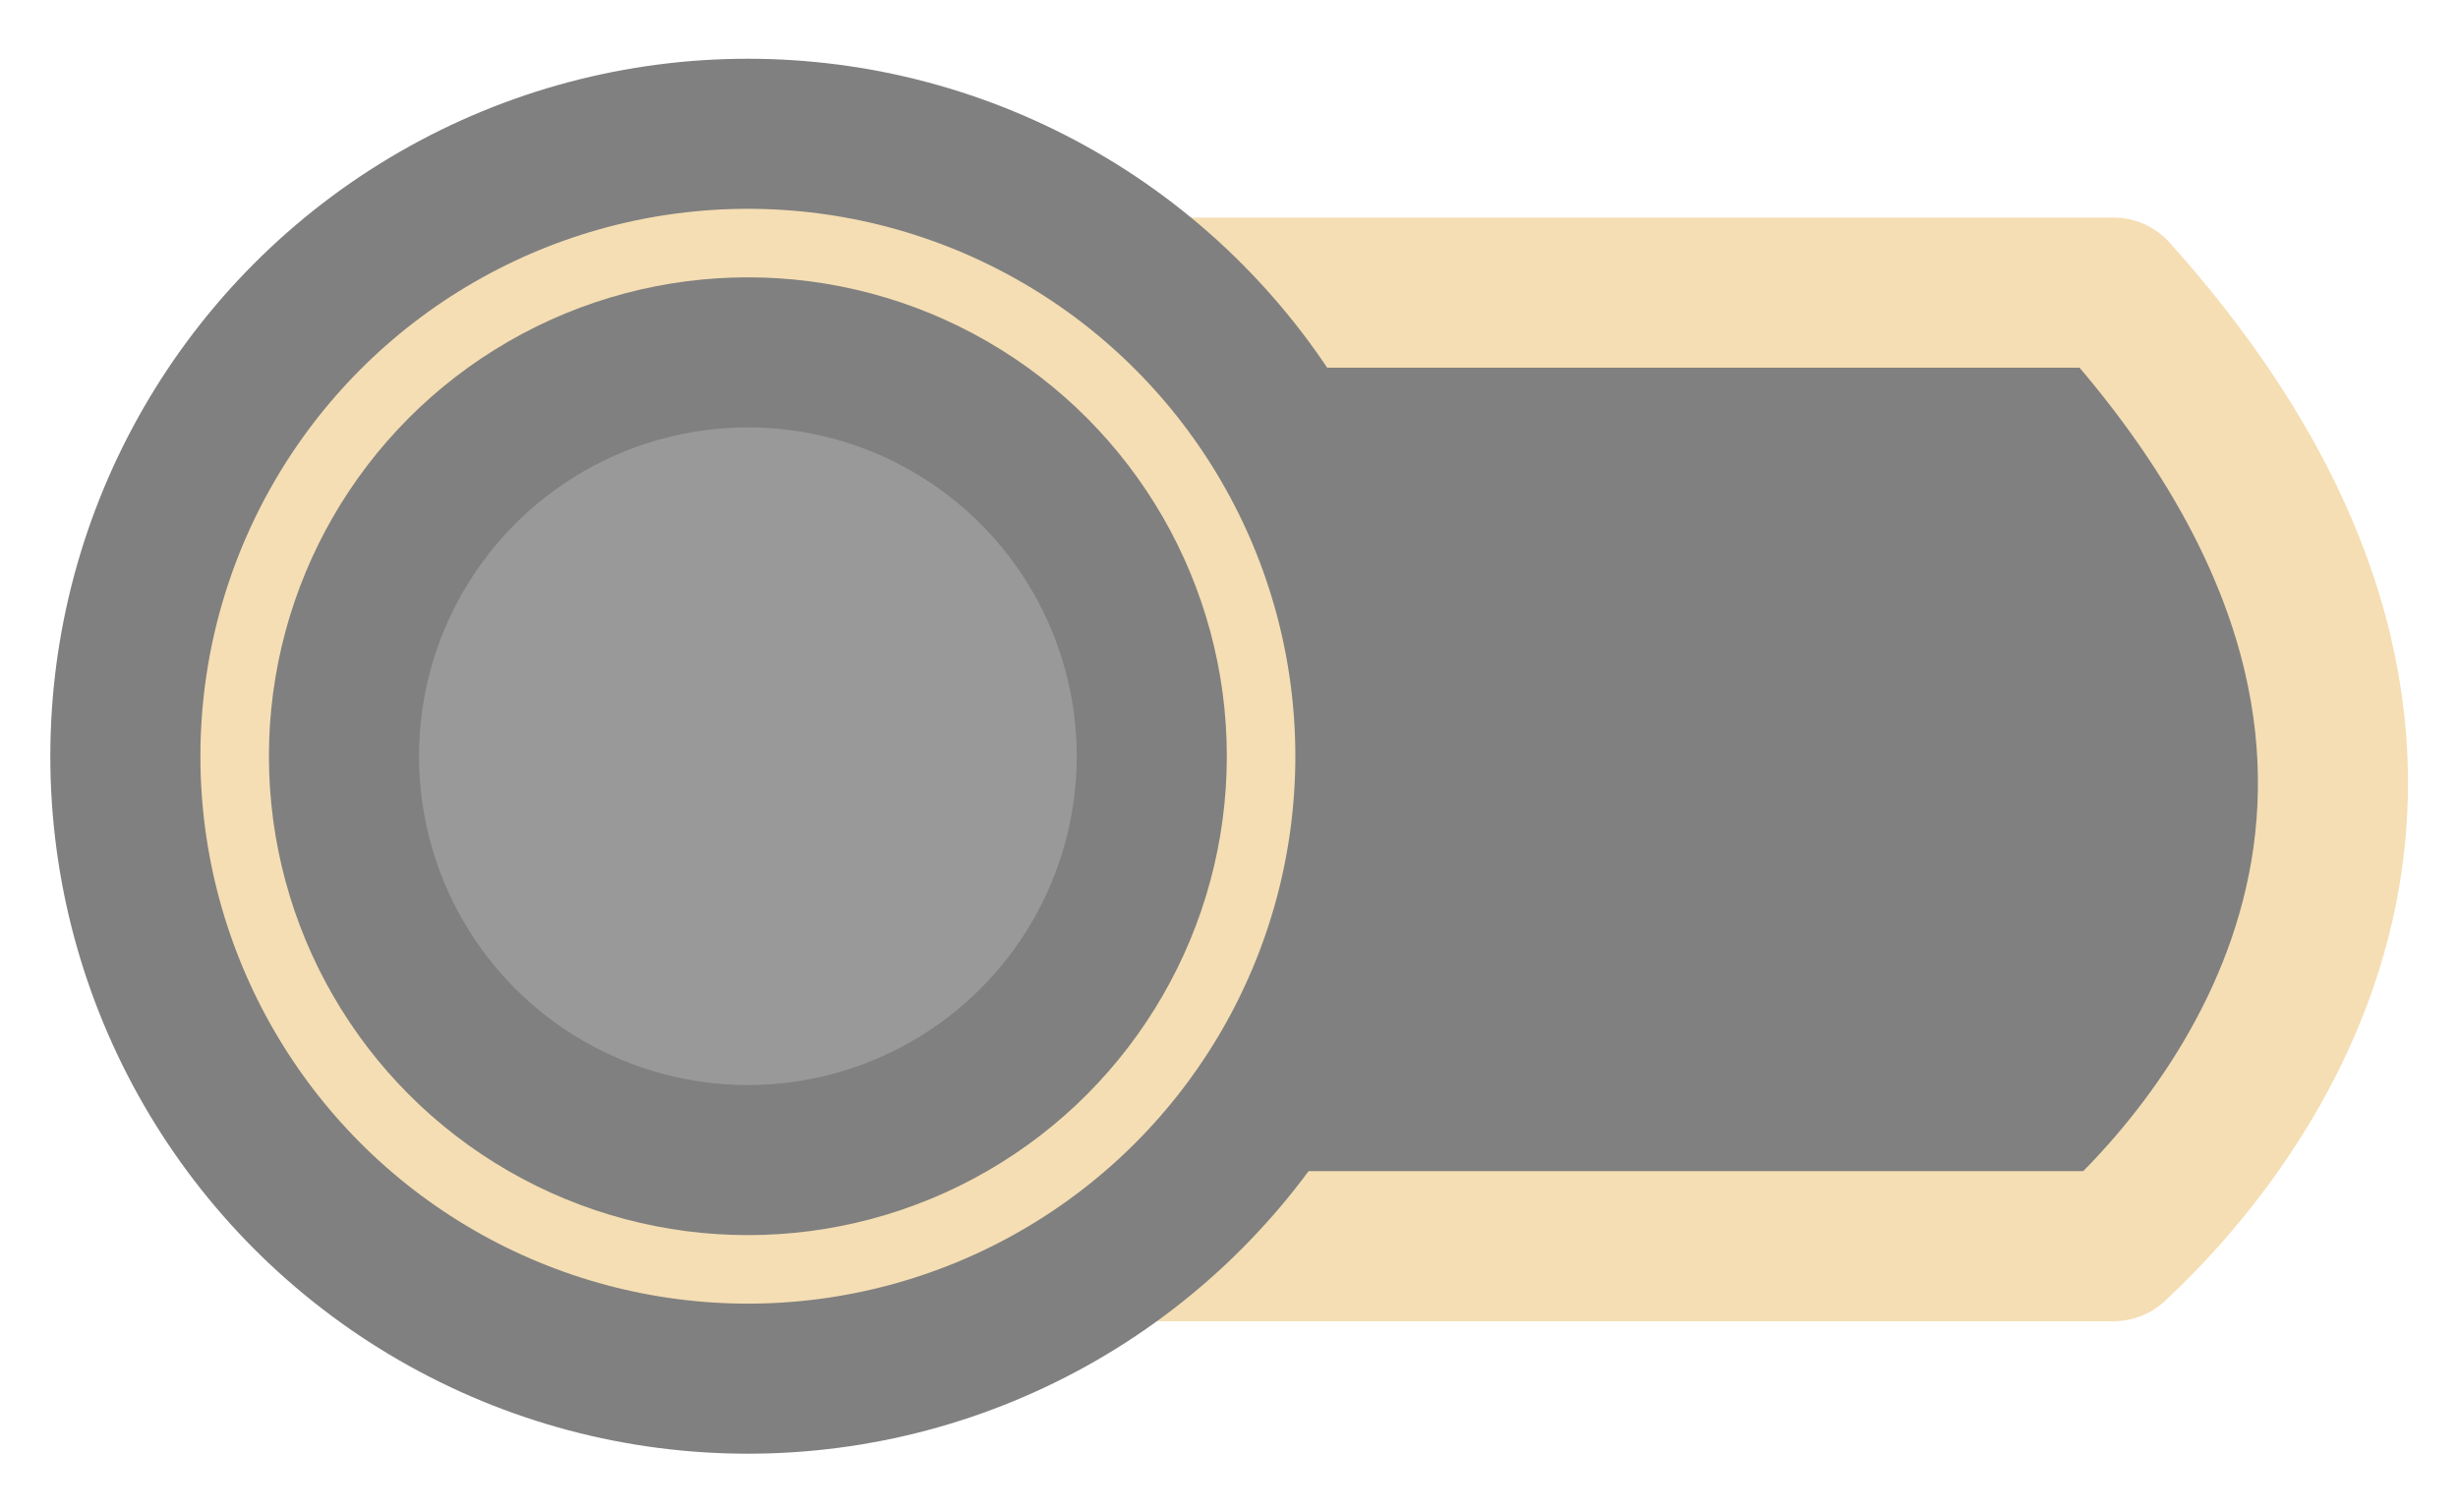 <?xml version="1.0" encoding="UTF-8" standalone="no"?>
<!-- Created with Inkscape (http://www.inkscape.org/) -->

<svg
   width="65mm"
   height="40mm"
   viewBox="0 0 65 40"
   version="1.1"
   id="svg5"
   xml:space="preserve"
   inkscape:version="1.2.1 (9c6d41e410, 2022-07-14)"
   sodipodi:docname="toggle-off-light.svg"
   xmlns:inkscape="http://www.inkscape.org/namespaces/inkscape"
   xmlns:sodipodi="http://sodipodi.sourceforge.net/DTD/sodipodi-0.dtd"
   xmlns="http://www.w3.org/2000/svg"
   xmlns:svg="http://www.w3.org/2000/svg"><sodipodi:namedview
     id="namedview7"
     pagecolor="#ffffff"
     bordercolor="#000000"
     borderopacity="0.25"
     inkscape:showpageshadow="2"
     inkscape:pageopacity="0.0"
     inkscape:pagecheckerboard="0"
     inkscape:deskcolor="#d1d1d1"
     inkscape:document-units="px"
     showgrid="false"
     inkscape:zoom="0.5"
     inkscape:cx="2"
     inkscape:cy="51"
     inkscape:window-width="1920"
     inkscape:window-height="1000"
     inkscape:window-x="0"
     inkscape:window-y="0"
     inkscape:window-maximized="1"
     inkscape:current-layer="g5348"
     showguides="true"><sodipodi:guide
       position="0,40"
       orientation="0,340.157"
       id="guide4473"
       inkscape:locked="false" /><sodipodi:guide
       position="90,40"
       orientation="132.283,0"
       id="guide4475"
       inkscape:locked="false" /><sodipodi:guide
       position="112.184,-0.083"
       orientation="0,-340.157"
       id="guide4477"
       inkscape:locked="false" /><sodipodi:guide
       position="0,5"
       orientation="-132.283,0"
       id="guide4479"
       inkscape:locked="false" /><sodipodi:guide
       position="45.028,-11.69"
       orientation="1,0"
       id="guide4494"
       inkscape:locked="false" /><sodipodi:guide
       position="105.224,19.878"
       orientation="0,-1"
       id="guide4510"
       inkscape:locked="false" /></sodipodi:namedview><defs
     id="defs2" /><g
     inkscape:label="Capa 1"
     inkscape:groupmode="layer"
     id="layer1"><g
       id="g5348"
       transform="matrix(-1,0,0,1,64.879,2.5)"><path
         id="rect1207"
         style="fill:#808080;stroke:#f5deb3;stroke-width:3.969;stroke-linecap:round;stroke-linejoin:round;stroke-miterlimit:3;stroke-dasharray:none;stroke-opacity:1;paint-order:stroke markers fill"
         d="M 8.984,5.24 H 44.93 V 30.458 H 8.984 c -3.912,-3.643 -10.816,-13.16 0,-25.218 z"
         sodipodi:nodetypes="ccccc" /><circle
         style="fill:#f5deb3;fill-opacity:1;stroke:#808080;stroke-width:3.969;stroke-linecap:round;stroke-linejoin:round;stroke-miterlimit:3;stroke-dasharray:none;stroke-opacity:1;paint-order:stroke markers fill"
         id="circle527"
         cx="45.102"
         cy="17.5"
         r="16.462" /><circle
         style="fill:#999999;stroke:#808080;stroke-width:3.969;stroke-linecap:round;stroke-linejoin:round;stroke-miterlimit:3;stroke-dasharray:none;stroke-opacity:1;paint-order:stroke markers fill"
         id="path465"
         cx="45.102"
         cy="17.5"
         r="10.681" /></g></g></svg>
